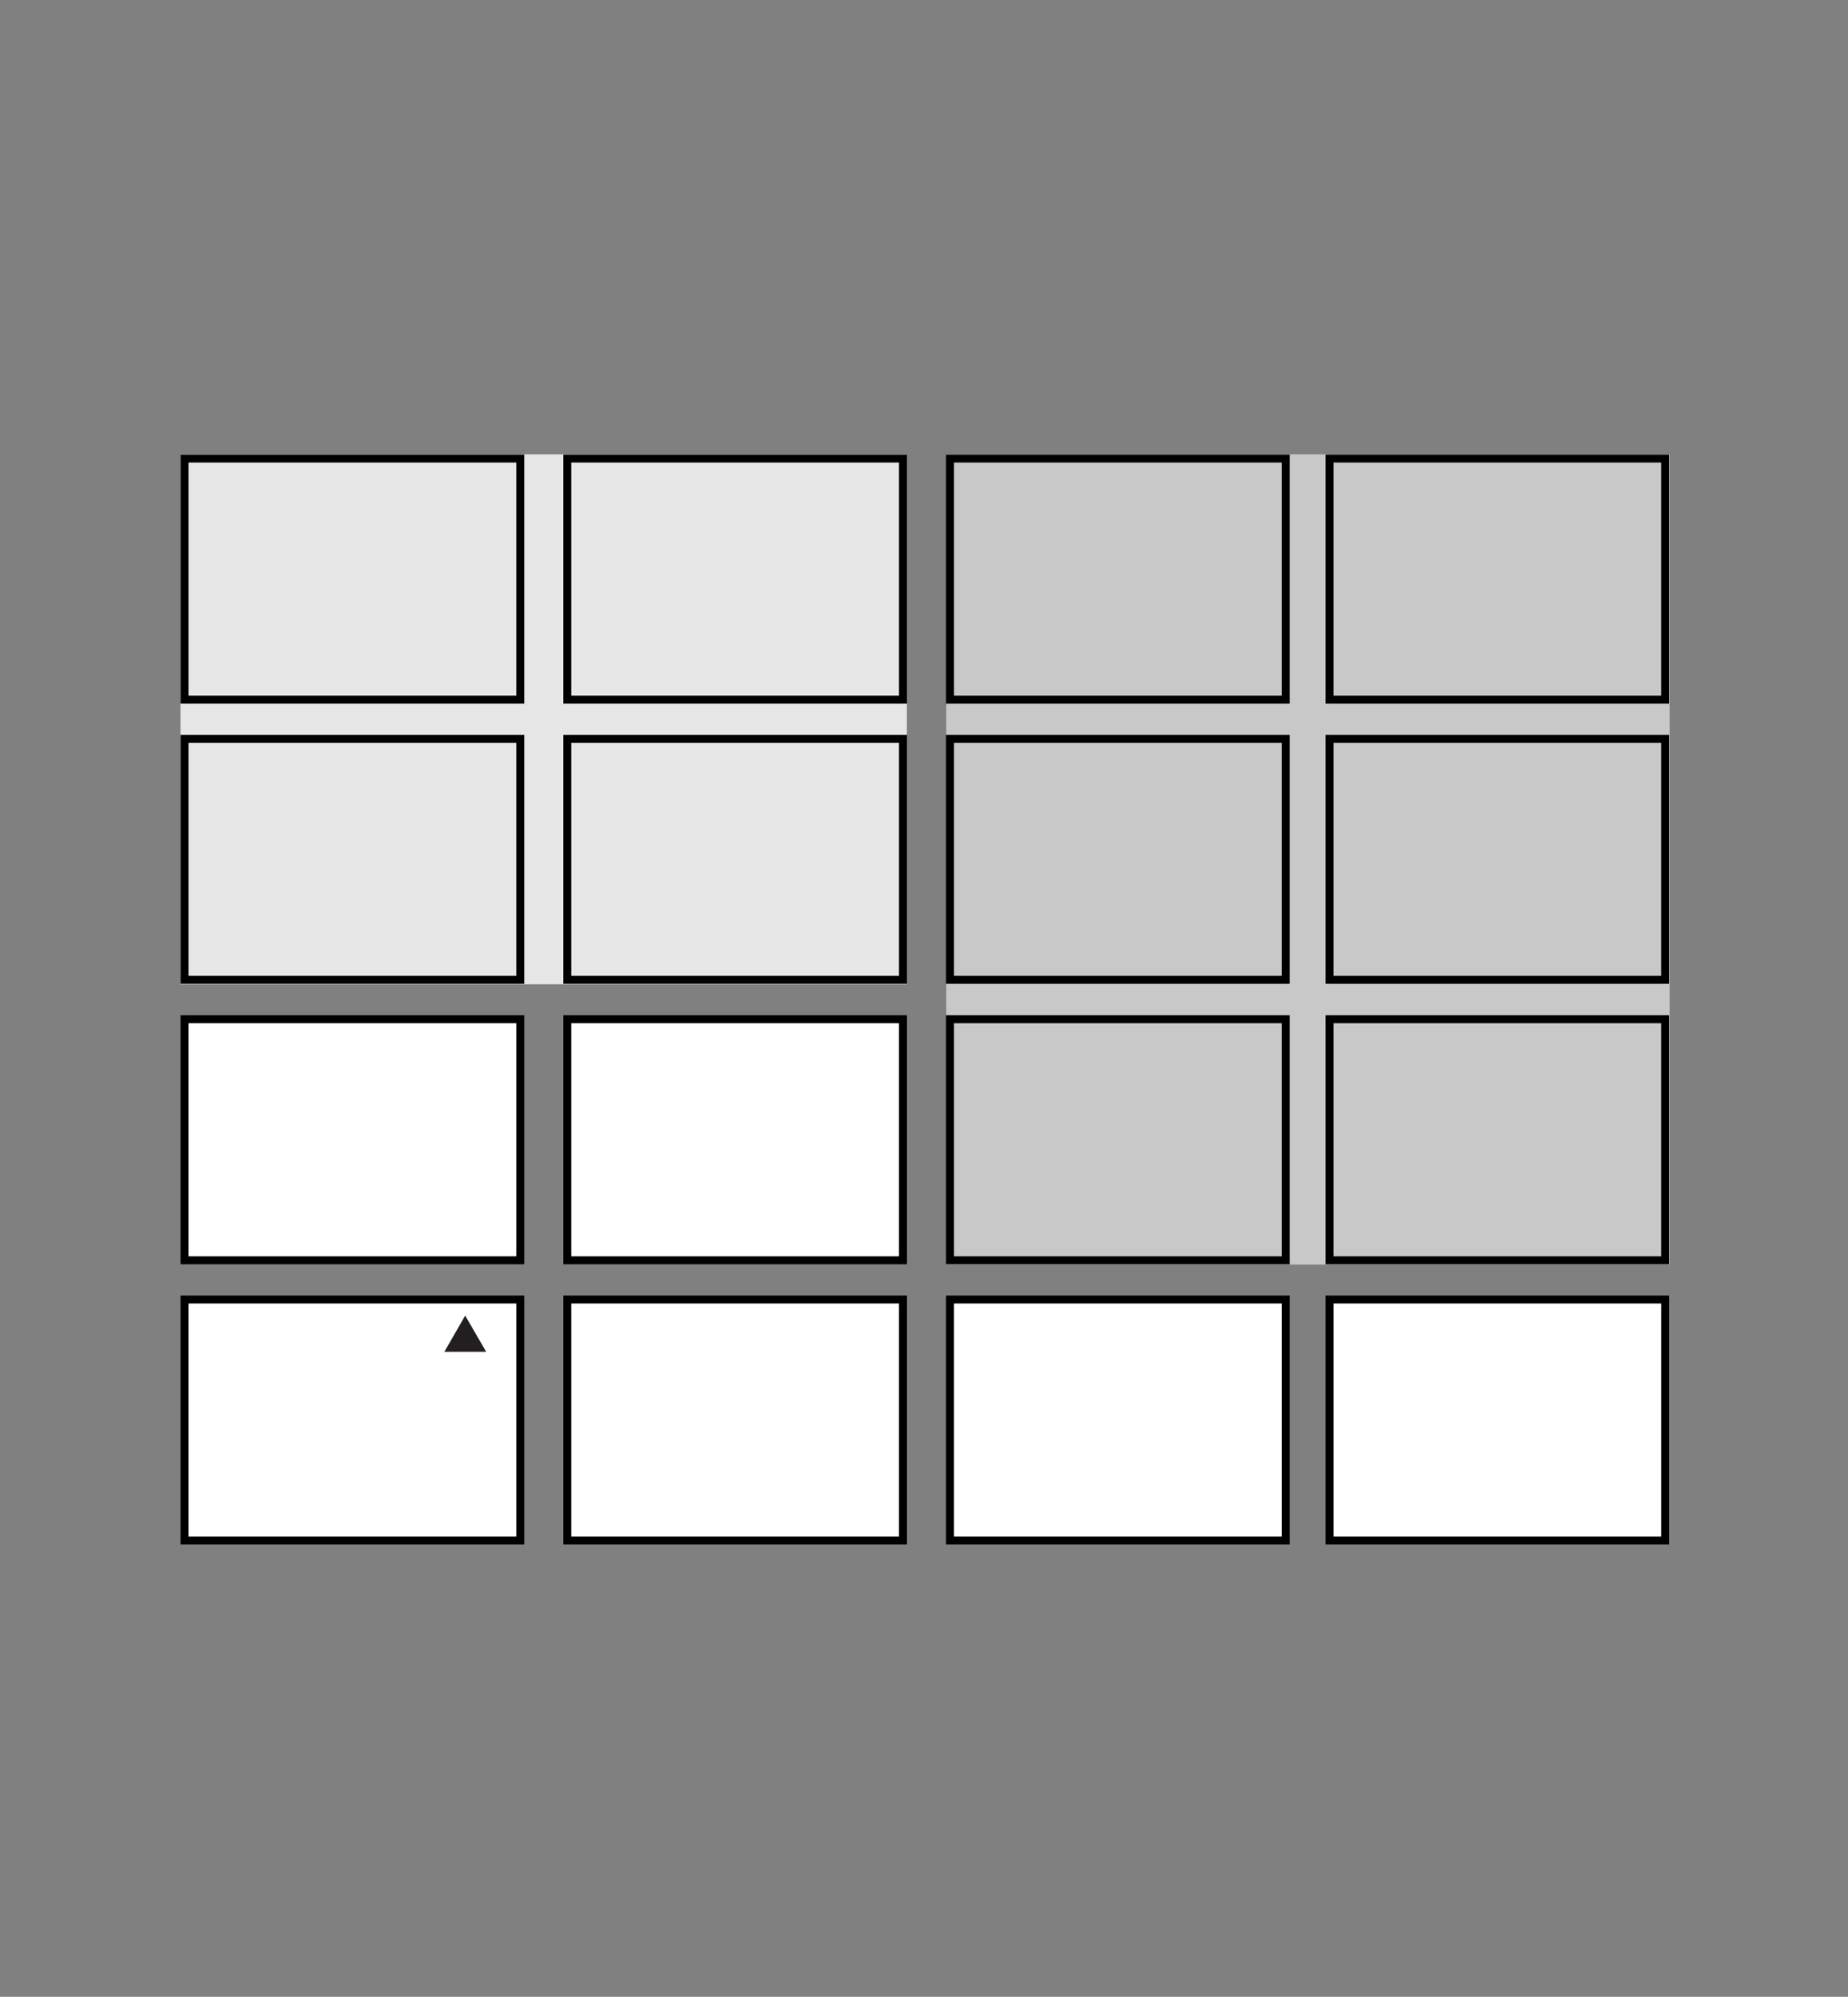 <svg viewBox="0 0 104.64 113" xmlns="http://www.w3.org/2000/svg" xmlns:xlink="http://www.w3.org/1999/xlink"><rect x="0" y="0" width="104.64" height="113" fill="#808080" stroke="none"/><clipPath id="a"><path d="m10 25.59h84.64v61.82h-84.64z"/></clipPath><path d="m53.58 25.71h40.96v45.85h-40.96z" fill="#c8c8c8"/><path d="m10.22 25.71h41.13v29.99h-41.13z" fill="#e6e6e6"/><path d="m10.45 57.68h19.01v13.64h-19.01z" fill="#fff"/><g clip-path="url(#a)"><path d="m10.45 57.68h19.01v13.64h-19.01z" fill="none" stroke="#000" stroke-width=".45"/></g><path d="m53.79 57.68h19.01v13.64h-19.01z" fill="none" stroke="#000" stroke-width=".45"/><g clip-path="url(#a)"><path d="m75.28 57.68h19.01v13.64h-19.01z" fill="none" stroke="#000" stroke-width=".45"/></g><path d="m53.79 73.54h19.01v13.64h-19.01z" fill="#fff"/><g clip-path="url(#a)"><path d="m53.79 73.54h19.01v13.64h-19.01z" fill="none" stroke="#000" stroke-width=".45"/></g><path d="m75.28 73.54h19.01v13.64h-19.01z" fill="#fff"/><g clip-path="url(#a)"><path d="m75.28 73.54h19.01v13.64h-19.01z" fill="none" stroke="#000" stroke-width=".45"/></g><path d="m32.12 57.68h19.01v13.64h-19.01z" fill="#fff"/><g fill="none" stroke="#000" stroke-width=".45"><path d="m32.12 57.68h19.01v13.64h-19.01z"/><g clip-path="url(#a)"><path d="m10.45 41.81h19.01v13.64h-19.01z"/><path d="m10.45 25.95h19.01v13.64h-19.01z"/></g><path d="m53.79 41.81h19.01v13.64h-19.01z"/><g clip-path="url(#a)"><path d="m75.28 41.81h19.01v13.64h-19.01z"/><path d="m53.79 25.95h19.01v13.64h-19.01z"/><path d="m75.28 25.95h19.01v13.64h-19.01z"/></g><path d="m32.12 41.81h19.01v13.64h-19.01z"/></g><g clip-path="url(#a)"><path d="m32.12 25.95h19.01v13.64h-19.01z" fill="none" stroke="#000" stroke-width=".45"/></g><path d="m10.45 73.54h19.01v13.64h-19.01z" fill="#fff"/><g clip-path="url(#a)"><path d="m10.45 73.54h19.01v13.64h-19.01z" fill="none" stroke="#000" stroke-width=".45"/></g><path d="m32.12 73.54h19.01v13.64h-19.01z" fill="#fff"/><g clip-path="url(#a)"><path d="m32.12 73.54h19.01v13.64h-19.01z" fill="none" stroke="#000" stroke-width=".45"/></g><path d="m27.53 76.5-1.19-2.05-1.18 2.05z" fill="#231f20"/></svg>